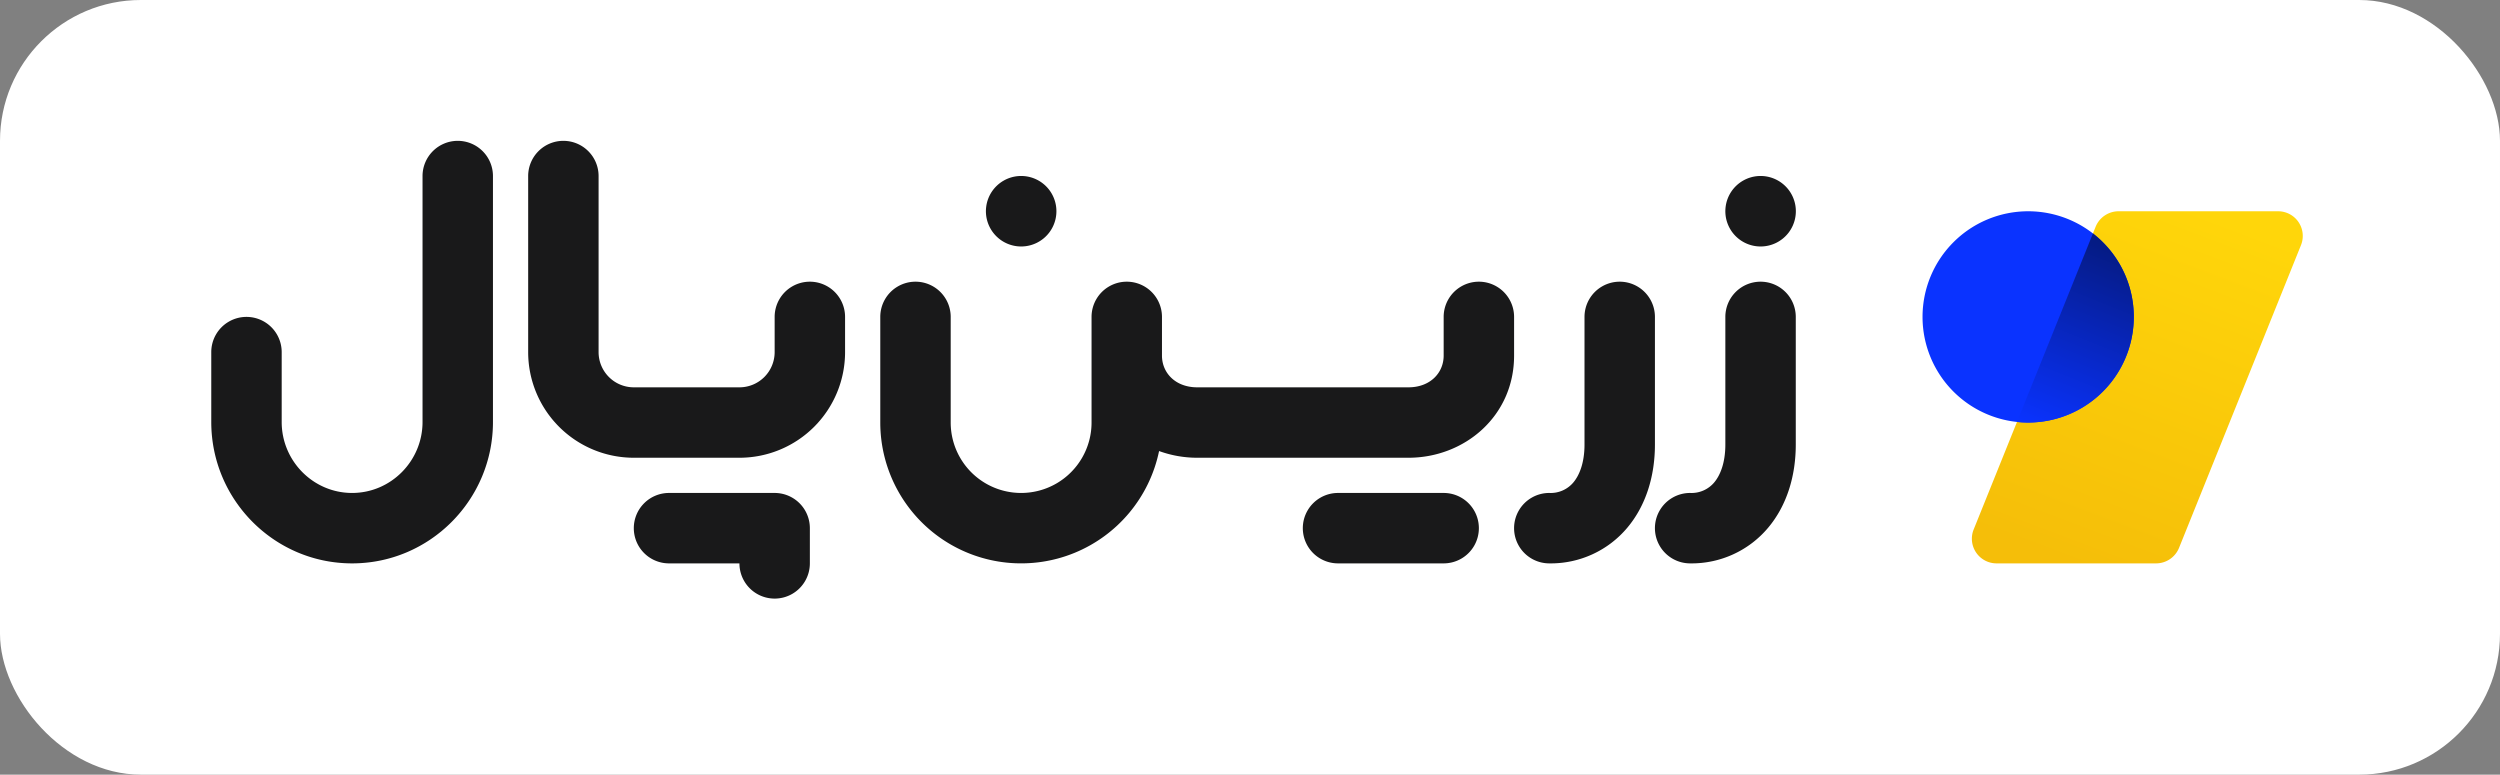 <svg id="Layer_1" data-name="Layer 1" xmlns="http://www.w3.org/2000/svg" xmlns:xlink="http://www.w3.org/1999/xlink" viewBox="0 0 1775 550">
  <rect x="0" y="0" width="1775" height="550" fill="#808080" stroke="none"/>
  <defs>
    <style>
      .cls-1 {
        fill: none;
        stroke: #fff;
        stroke-miterlimit: 10;
        stroke-width: 20px;
      }

      .cls-2 {
        fill: #fff;
      }

      .cls-3 {
        fill: #19191a;
        fill-rule: evenodd;
      }

      .cls-4 {
        fill: url(#linear-gradient);
      }

      .cls-5 {
        fill: #0a33ff;
      }

      .cls-6 {
        fill: url(#linear-gradient-2);
      }
    </style>
    <linearGradient id="linear-gradient" x1="1564.605" y1="-6780.194" x2="1470.125" y2="-7030.519" gradientTransform="matrix(1, 0, 0, -1, 0, -6630)" gradientUnits="userSpaceOnUse">
      <stop offset="0" stop-color="#ffd60a"/>
      <stop offset="1" stop-color="#f5be09"/>
    </linearGradient>
    <linearGradient id="linear-gradient-2" x1="1511.029" y1="-6806.105" x2="1457.461" y2="-6939.614" gradientTransform="matrix(1, 0, 0, -1, 0, -6630)" gradientUnits="userSpaceOnUse">
      <stop offset="0" stop-color="#051a80"/>
      <stop offset="1" stop-color="#0a33ff"/>
    </linearGradient>
  </defs>
  <polygon class="cls-1" points="2175 950 -6825 950 -6825 -1600 -13775 -1600 -13775 -10300 2175 -10300 2175 950"/>
  <g>
    <rect class="cls-2" width="1775" height="550" rx="100"/>
    <g>
      <path class="cls-3" d="M400,100a25,25,0,0,1,25,25V250a25,25,0,0,0,25,25h75a25,25,0,0,0,25-25V225a25,25,0,0,1,50,0v25a74.999,74.999,0,0,1-75,75H450a74.999,74.999,0,0,1-75-75V125A25,25,0,0,1,400,100Z"/>
      <path class="cls-3" d="M450,375a25,25,0,0,1,25-25h75a25,25,0,0,1,25,25v25a25,25,0,0,1-50,0H475A25,25,0,0,1,450,375Z"/>
      <path class="cls-3" d="M325,100a25,25,0,0,1,25,25V299.642C350,354.873,305.217,400,249.99,400S150,354.873,150,299.642V250a25,25,0,0,1,50,0v49.642C200,327.257,222.375,350,249.99,350S300,327.257,300,299.642V125A25,25,0,0,1,325,100Z"/>
      <path class="cls-3" d="M1250.003,175a25.027,25.027,0,1,0-17.672-7.33A24.994,24.994,0,0,0,1250.003,175Z"/>
      <path class="cls-3" d="M725.003,175a25.027,25.027,0,1,0-17.672-7.33A24.994,24.994,0,0,0,725.003,175Z"/>
      <path class="cls-3" d="M1250,200a25,25,0,0,0-25,25v90.625c0,13.155-3.7,21.898-7.893,26.89A21.033,21.033,0,0,1,1200,350a25,25,0,0,0,0,50,70.951,70.951,0,0,0,55.392-25.328C1268.7,358.83,1275,337.887,1275,315.625V225a25,25,0,0,0-25-25Z"/>
      <path class="cls-3" d="M1175,225a25,25,0,0,0-50,0v90.625c0,13.155-3.7,21.898-7.893,26.89A21.033,21.033,0,0,1,1100,350a25,25,0,0,0,0,50,70.951,70.951,0,0,0,55.392-25.328C1168.7,358.83,1175,337.887,1175,315.625Z"/>
      <path class="cls-3" d="M1025,350H950a25,25,0,0,0,0,50h75a25,25,0,0,0,0-50Z"/>
      <path class="cls-3" d="M1075,225a25,25,0,0,0-50,0v27.5c0,12.152-9.477,22.5-25,22.5H850c-15.523,0-25-10.348-25-22.5V225a25,25,0,0,0-50,0v75a50,50,0,0,1-100,0V225a25,25,0,0,0-50,0v75a100.01,100.01,0,0,0,197.947,20.24A79.18,79.18,0,0,0,850,325h150c39.705,0,75-29.422,75-72.5Z"/>
    </g>
    <g>
      <path class="cls-4" d="M1487.89,161.001A17.626,17.626,0,0,1,1504.255,150h113.102a17.514,17.514,0,0,1,16.365,23.999L1547.11,389a17.627,17.627,0,0,1-16.365,11H1417.642a17.514,17.514,0,0,1-16.365-24Z"/>
      <path class="cls-5" d="M1440,300a75,75,0,1,0-75-75A74.999,74.999,0,0,0,1440,300Z"/>
      <path class="cls-6" d="M1515,225a75.055,75.055,0,0,1-82.938,74.585L1485.98,165.744A74.867,74.867,0,0,1,1515,225Z"/>
    </g>
  </g>
</svg>

